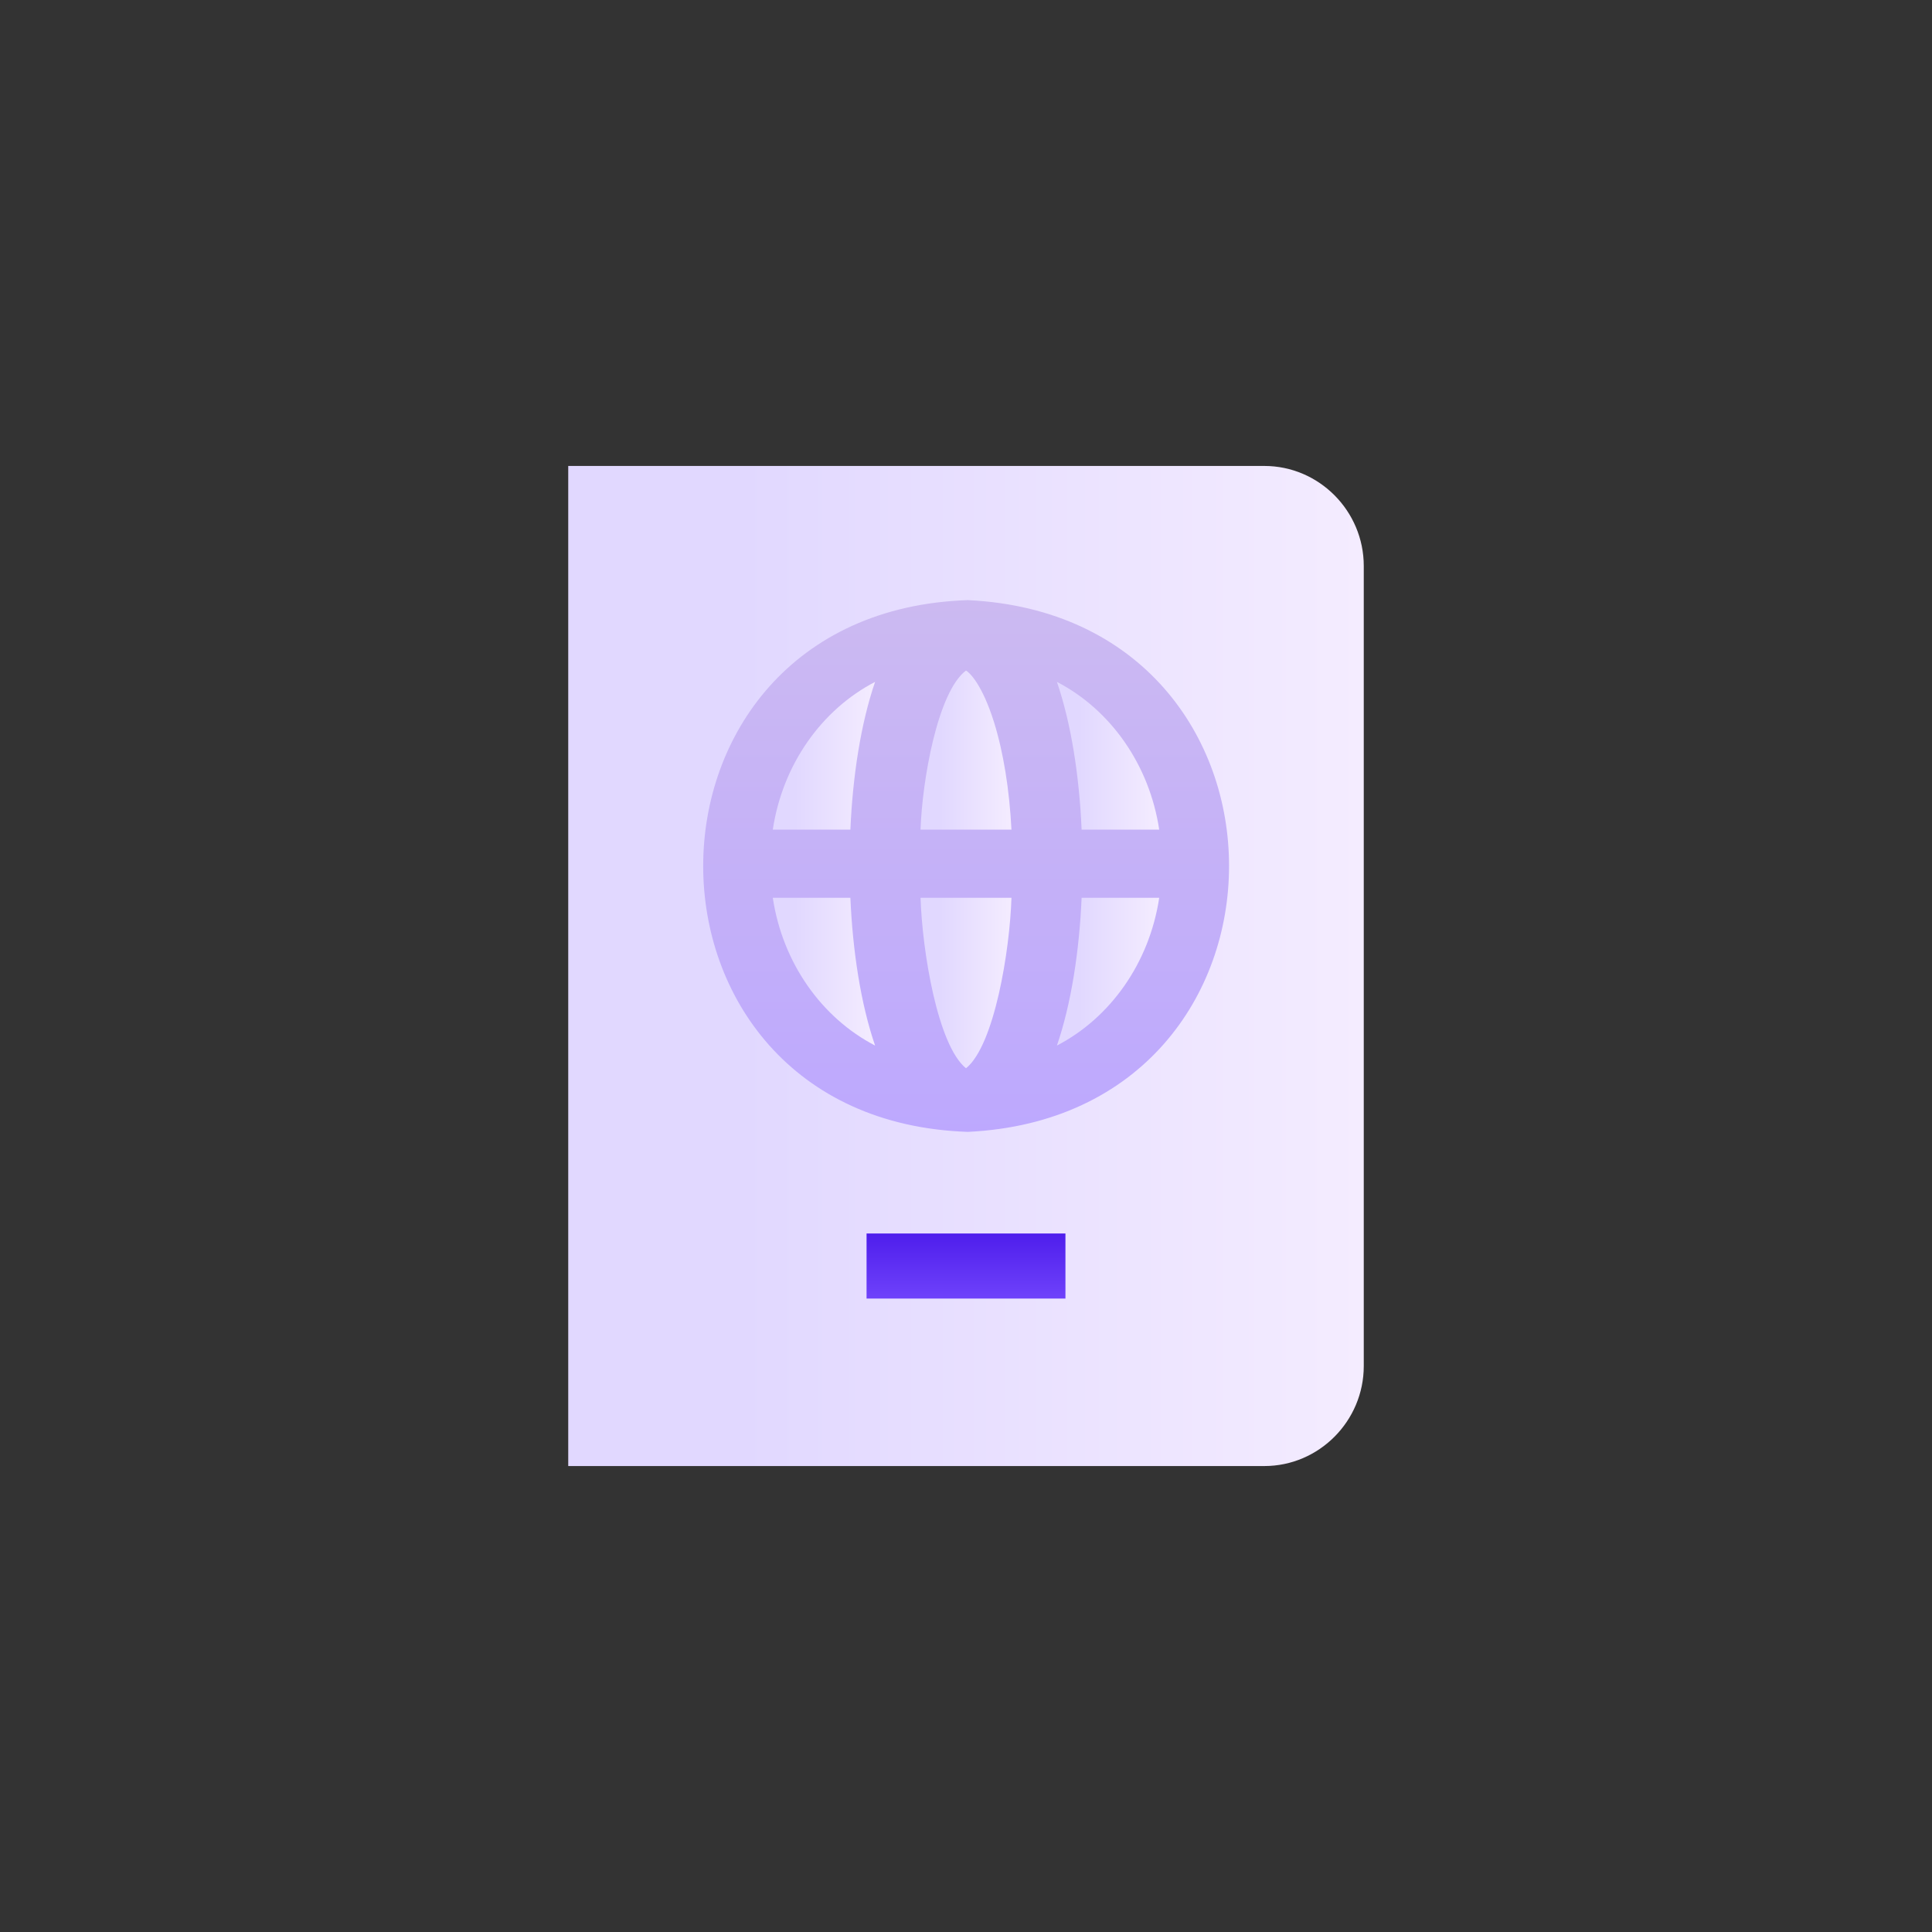 <svg width="170" height="170" viewBox="0 0 170 170" fill="none" xmlns="http://www.w3.org/2000/svg"><rect x="0" y="0" width="170" height="170" fill="#333333" stroke="none"/><path d="M69 107h34v9H69z" fill="url(#paint0_linear)"/><ellipse cx="84.5" cy="76" rx="26.5" ry="27" fill="url(#paint1_linear)"/><path d="M77 60C75.74 63.67 75.029 68.315 74.827 73H68C68.866 67.252 72.311 62.434 77 60z" fill="url(#paint2_linear)"/><path d="M74.827 79C75.029 83.685 75.74 88.33 77 92 72.311 89.566 68.866 84.748 68 79H74.827z" fill="url(#paint3_linear)"/><path d="M81 79h8C88.856 83.637 87.497 91.987 85 94 82.494 91.962 81.15 83.663 81 79z" fill="url(#paint4_linear)"/><path d="M87.46 63.528C88.289 66.176 88.82 69.468 89 73H81C81.144 68.672 82.503 60.879 85 59 85.349 59.199 86.448 60.3 87.46 63.528z" fill="url(#paint5_linear)"/><path d="M95.173 79H102C101.134 84.748 97.689 89.566 93 92 94.26 88.33 94.971 83.685 95.173 79z" fill="url(#paint6_linear)"/><path d="M102 73H95.173C94.971 68.315 94.26 63.67 93 60 97.689 62.434 101.134 67.252 102 73z" fill="url(#paint7_linear)"/><path d="M111.25 41H50v88h61.25C116.062 129 120 125.039 120 120.2V49.8C120 44.959 116.062 41 111.25 41v0zm-17.5 73.263H76.25V108.537h17.5V114.263zM85.159 99.595C54.103 98.546 54.126 53.843 85.159 52.805 115.821 54.27 115.797 98.141 85.159 99.595z" fill="url(#paint8_linear)"/><defs><linearGradient id="paint0_linear" x1="86" y1="107" x2="86" y2="116" gradientUnits="userSpaceOnUse"><stop stop-color="#4614e8"/><stop offset="1" stop-color="#784dff"/></linearGradient><linearGradient id="paint1_linear" x1="84.5" y1="49" x2="84.5" y2="103" gradientUnits="userSpaceOnUse"><stop stop-color="#cdbbf0"/><stop offset="1" stop-color="#bca7ff"/></linearGradient><linearGradient id="paint2_linear" x1="69.941" y1="60" x2="77" y2="60" gradientUnits="userSpaceOnUse"><stop stop-color="#e1d8ff"/><stop offset="1" stop-color="#f4ecff"/></linearGradient><linearGradient id="paint3_linear" x1="69.941" y1="79" x2="77" y2="79" gradientUnits="userSpaceOnUse"><stop stop-color="#e1d8ff"/><stop offset="1" stop-color="#f4ecff"/></linearGradient><linearGradient id="paint4_linear" x1="82.725" y1="79" x2="89" y2="79" gradientUnits="userSpaceOnUse"><stop stop-color="#e1d8ff"/><stop offset="1" stop-color="#f4ecff"/></linearGradient><linearGradient id="paint5_linear" x1="82.725" y1="59" x2="89" y2="59" gradientUnits="userSpaceOnUse"><stop stop-color="#e1d8ff"/><stop offset="1" stop-color="#f4ecff"/></linearGradient><linearGradient id="paint6_linear" x1="94.941" y1="79" x2="102" y2="79" gradientUnits="userSpaceOnUse"><stop stop-color="#e1d8ff"/><stop offset="1" stop-color="#f4ecff"/></linearGradient><linearGradient id="paint7_linear" x1="94.941" y1="60" x2="102" y2="60" gradientUnits="userSpaceOnUse"><stop stop-color="#e1d8ff"/><stop offset="1" stop-color="#f4ecff"/></linearGradient><linearGradient id="paint8_linear" x1="65.098" y1="41" x2="120" y2="41" gradientUnits="userSpaceOnUse"><stop stop-color="#e1d8ff"/><stop offset="1" stop-color="#f4ecff"/></linearGradient></defs></svg>